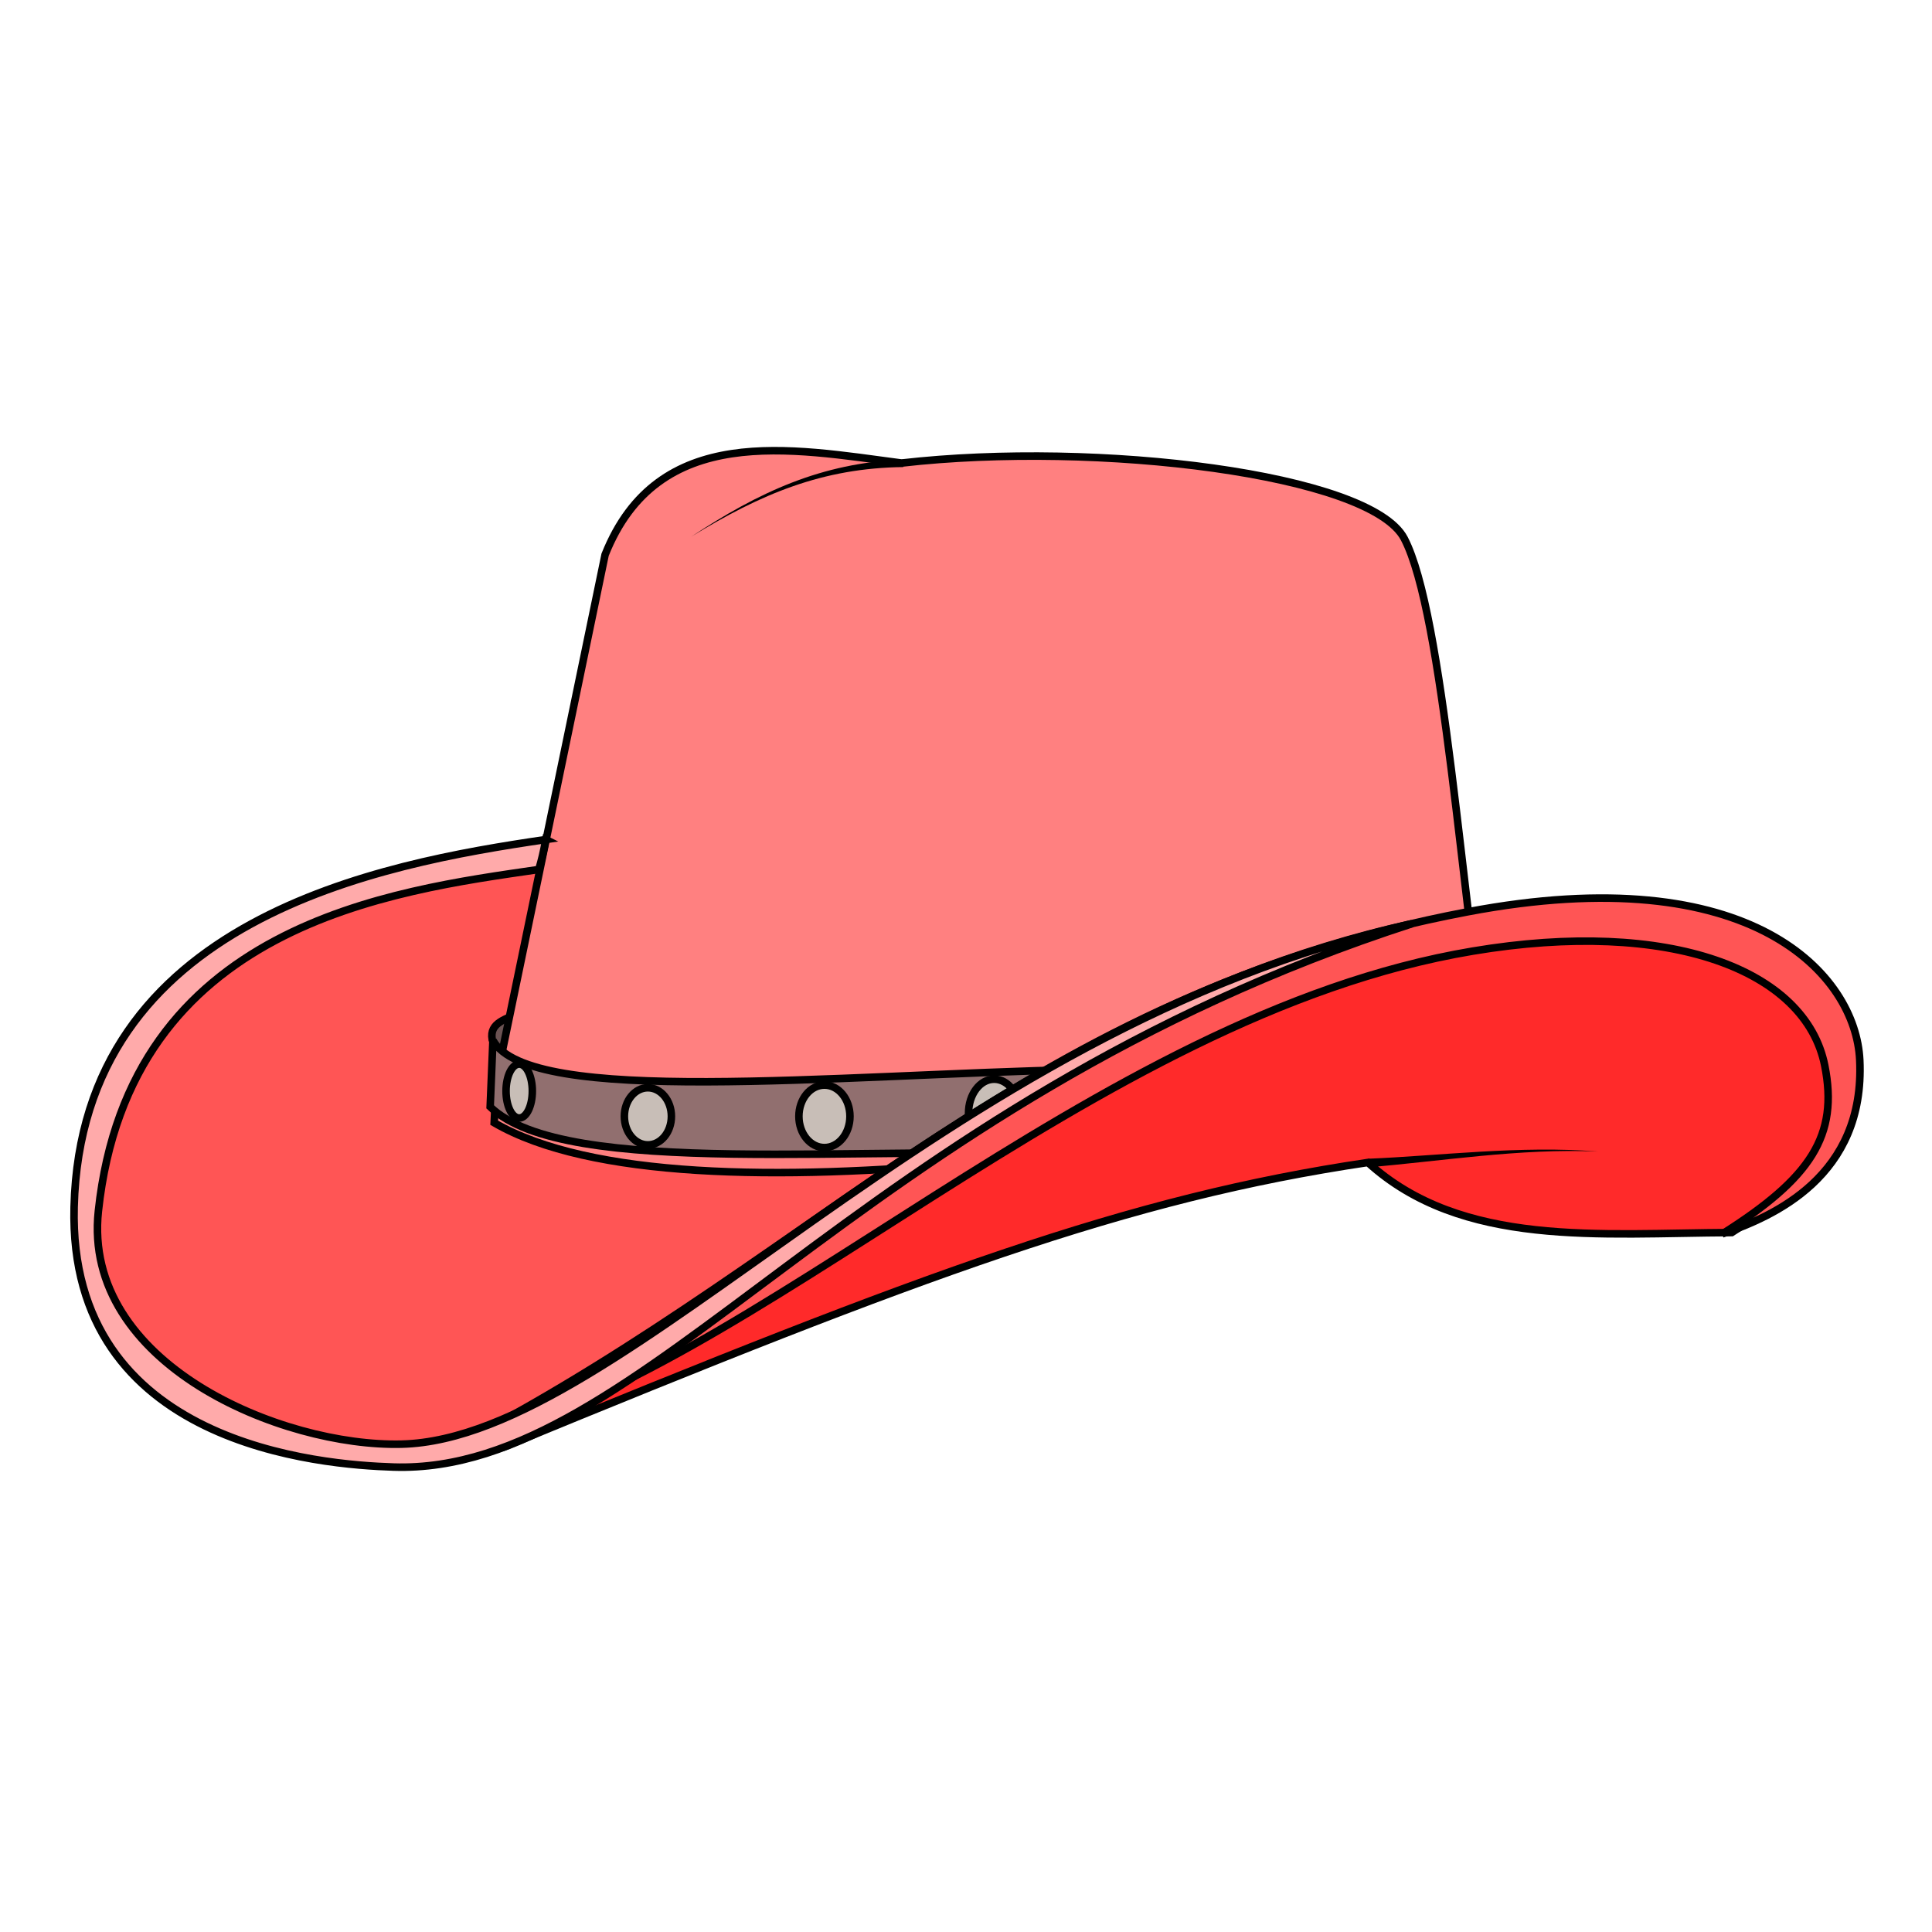 <svg xmlns="http://www.w3.org/2000/svg" cursor="default" viewBox="0 0 256 256">
    <path fill="#f55" fill-rule="evenodd" stroke="#000" d="M83.214 111c-44.726 4.642-72.873 19.992-71.964 54.107 4.689 17.923 17.325 29.059 44.821 27.5 17.132-1.12 49.887-29.023 75.893-45.357z"/>
    <path fill="#6c5353" fill-rule="evenodd" stroke="#000" d="M65.218 137.749c-.413-2.316 1.973-2.694 3.599-3.599l.505 9.092c-3.084-1.303-2.99-3.584-4.104-5.493z"/>
    <path fill="#ff8080" fill-rule="evenodd" stroke="#000" d="M65.483 148.769l.262-5.536L80.179 73.5c7.005-17.58 24.639-14.063 39.285-12.143 25.911-2.971 62.136 1.445 66.607 10 5.218 9.982 7.62 47.857 11.429 71.786-31.757 6.8-106.666 20.371-132.017 5.626z"/>
    <path fill="#916f6f" fill-rule="evenodd" stroke="#000" d="M65.316 137.85l-.366 8.812c9.867 9.614 49.941 4.893 77.55 6.48l.893-11.428c-33.302.724-73.227 4.897-78.077-3.863z"/>
    <ellipse cx="131.73" cy="147.503" fill="#c8beb7" stroke="#000" stroke-linecap="round" stroke-linejoin="round" rx="3.393" ry="4.505"/>
    <path fill="#ff2a2a" fill-rule="evenodd" stroke="#000" d="M66.607 191.804c55.933-23.037 82.757-33.032 114.643-37.768 12.45 11.327 30.746 9.365 48.214 9.285 27.615-17.366 16.623-36.102-14.643-41.785-69.93 8.692-121.95 51.83-148.214 70.268z"/>
    <path fill="#f55" fill-rule="evenodd" stroke="#000" d="M61.746 190.848c38.014-8.323 82.753-56.346 133.393-64.821 26.219-4.388 44.121 2.517 46.647 15.152 1.855 9.28-1.817 14.903-13.572 22.321 6.772-2.322 18.94-7.606 18.215-23.036-.53-11.25-14.194-26.81-51.965-19.643-58.22 11.047-84.859 44.917-132.718 70.027z"/>
    <path fill="#faa" fill-rule="evenodd" stroke="#000" d="M72.327 111.242c-21.777 3.191-61.541 10.421-62.506 48.687-.798 31.678 32.932 34.164 42.322 34.464 33.09 1.057 60.655-47.961 135-72.01-62.566 13.67-104.434 68.26-133.929 68.974-15.873.385-42.356-10.622-40.178-30.893 4.088-38.056 38.915-42.423 58.36-45.253.4-1.386.576-2.133.93-3.97z"/>
    <path fill-rule="evenodd" d="M180.186 154.164c.417.167.84.331 1.267.493 9.17-.744 19.991-2.532 30.3-2.071-10.307-.837-21.223.58-30.369.947-.4.213-.8.423-1.198.631zM119.658 60.888c-10.884.47-19.038 4.283-28.092 10.241 9.27-5.7 17.443-9.11 28.12-9.241z"/>
    <ellipse cx="68.795" cy="144.571" fill="#c8beb7" stroke="#000" stroke-linecap="round" stroke-linejoin="round" rx="1.741" ry="3.571"/>
    <ellipse cx="85.848" cy="147.92" fill="#c8beb7" stroke="#000" stroke-linecap="round" stroke-linejoin="round" rx="3.115" ry="3.785"/>
    <ellipse cx="109.241" cy="147.92" fill="#c8beb7" stroke="#000" stroke-linecap="round" stroke-linejoin="round" rx="3.383" ry="4.141"/>
</svg>
